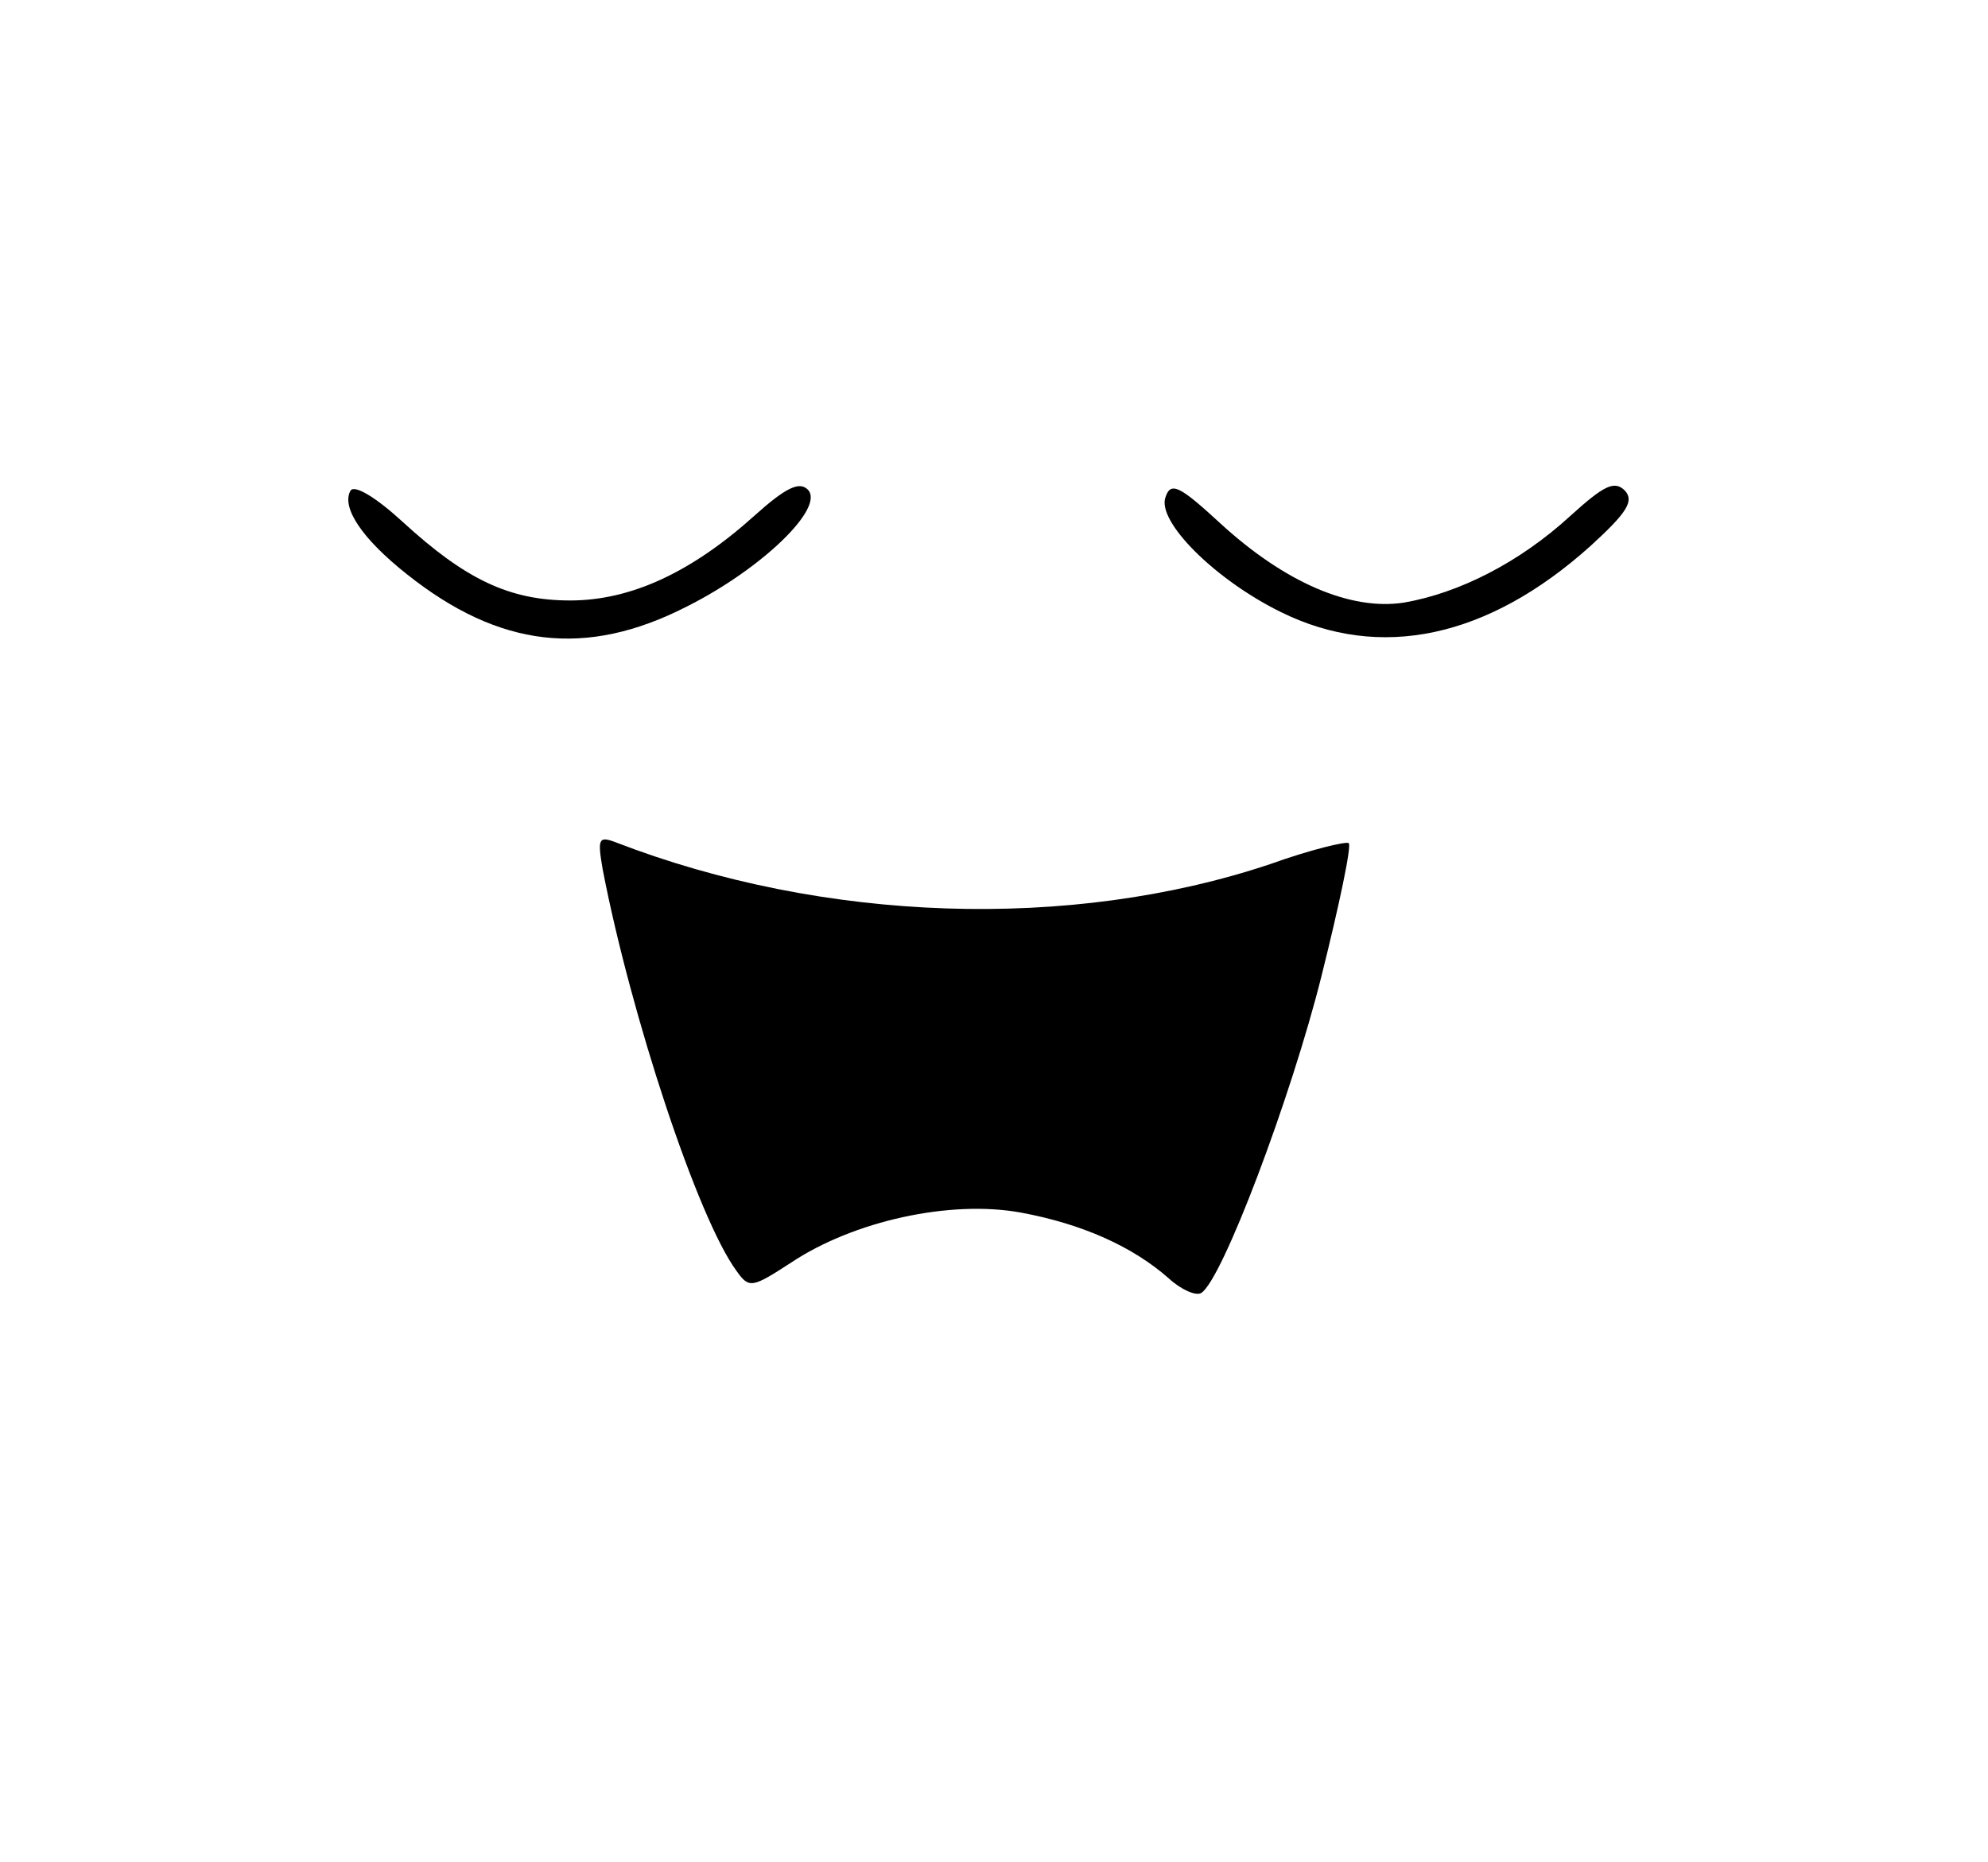 <?xml version="1.0" standalone="no"?>
<!DOCTYPE svg PUBLIC "-//W3C//DTD SVG 20010904//EN"
 "http://www.w3.org/TR/2001/REC-SVG-20010904/DTD/svg10.dtd">
<svg version="1.0" xmlns="http://www.w3.org/2000/svg"
 width="190pt" height="178pt" viewBox="0 0 190 178"
 preserveAspectRatio="xMidYMid meet">

<g transform="translate(0,178) scale(0.1,-0.1)"
fill="#000000" stroke="none">
<path d="M335 1311 c-9 -16 11 -46 54 -80 88 -70 171 -80 267 -31 72 36 133
95 116 112 -8 8 -21 2 -51 -25 -60 -54 -118 -81 -176 -81 -58 0 -100 20 -160
75 -25 23 -46 36 -50 30z"/>
<path d="M1114 1305 c-9 -23 47 -79 110 -110 95 -47 198 -25 296 63 35 32 42
43 33 53 -10 10 -20 5 -52 -24 -49 -45 -107 -74 -159 -83 -51 -8 -114 19 -176
76 -38 35 -47 40 -52 25z"/>
<path d="M576 949 c27 -140 91 -334 128 -384 12 -17 15 -16 52 8 60 40 152 60
219 48 60 -11 108 -33 142 -63 12 -11 26 -17 31 -14 20 12 86 187 115 303 17
68 29 125 26 127 -2 2 -36 -6 -75 -20 -191 -64 -427 -56 -626 21 -16 6 -17 3
-12 -26z"/>
</g>
</svg>
